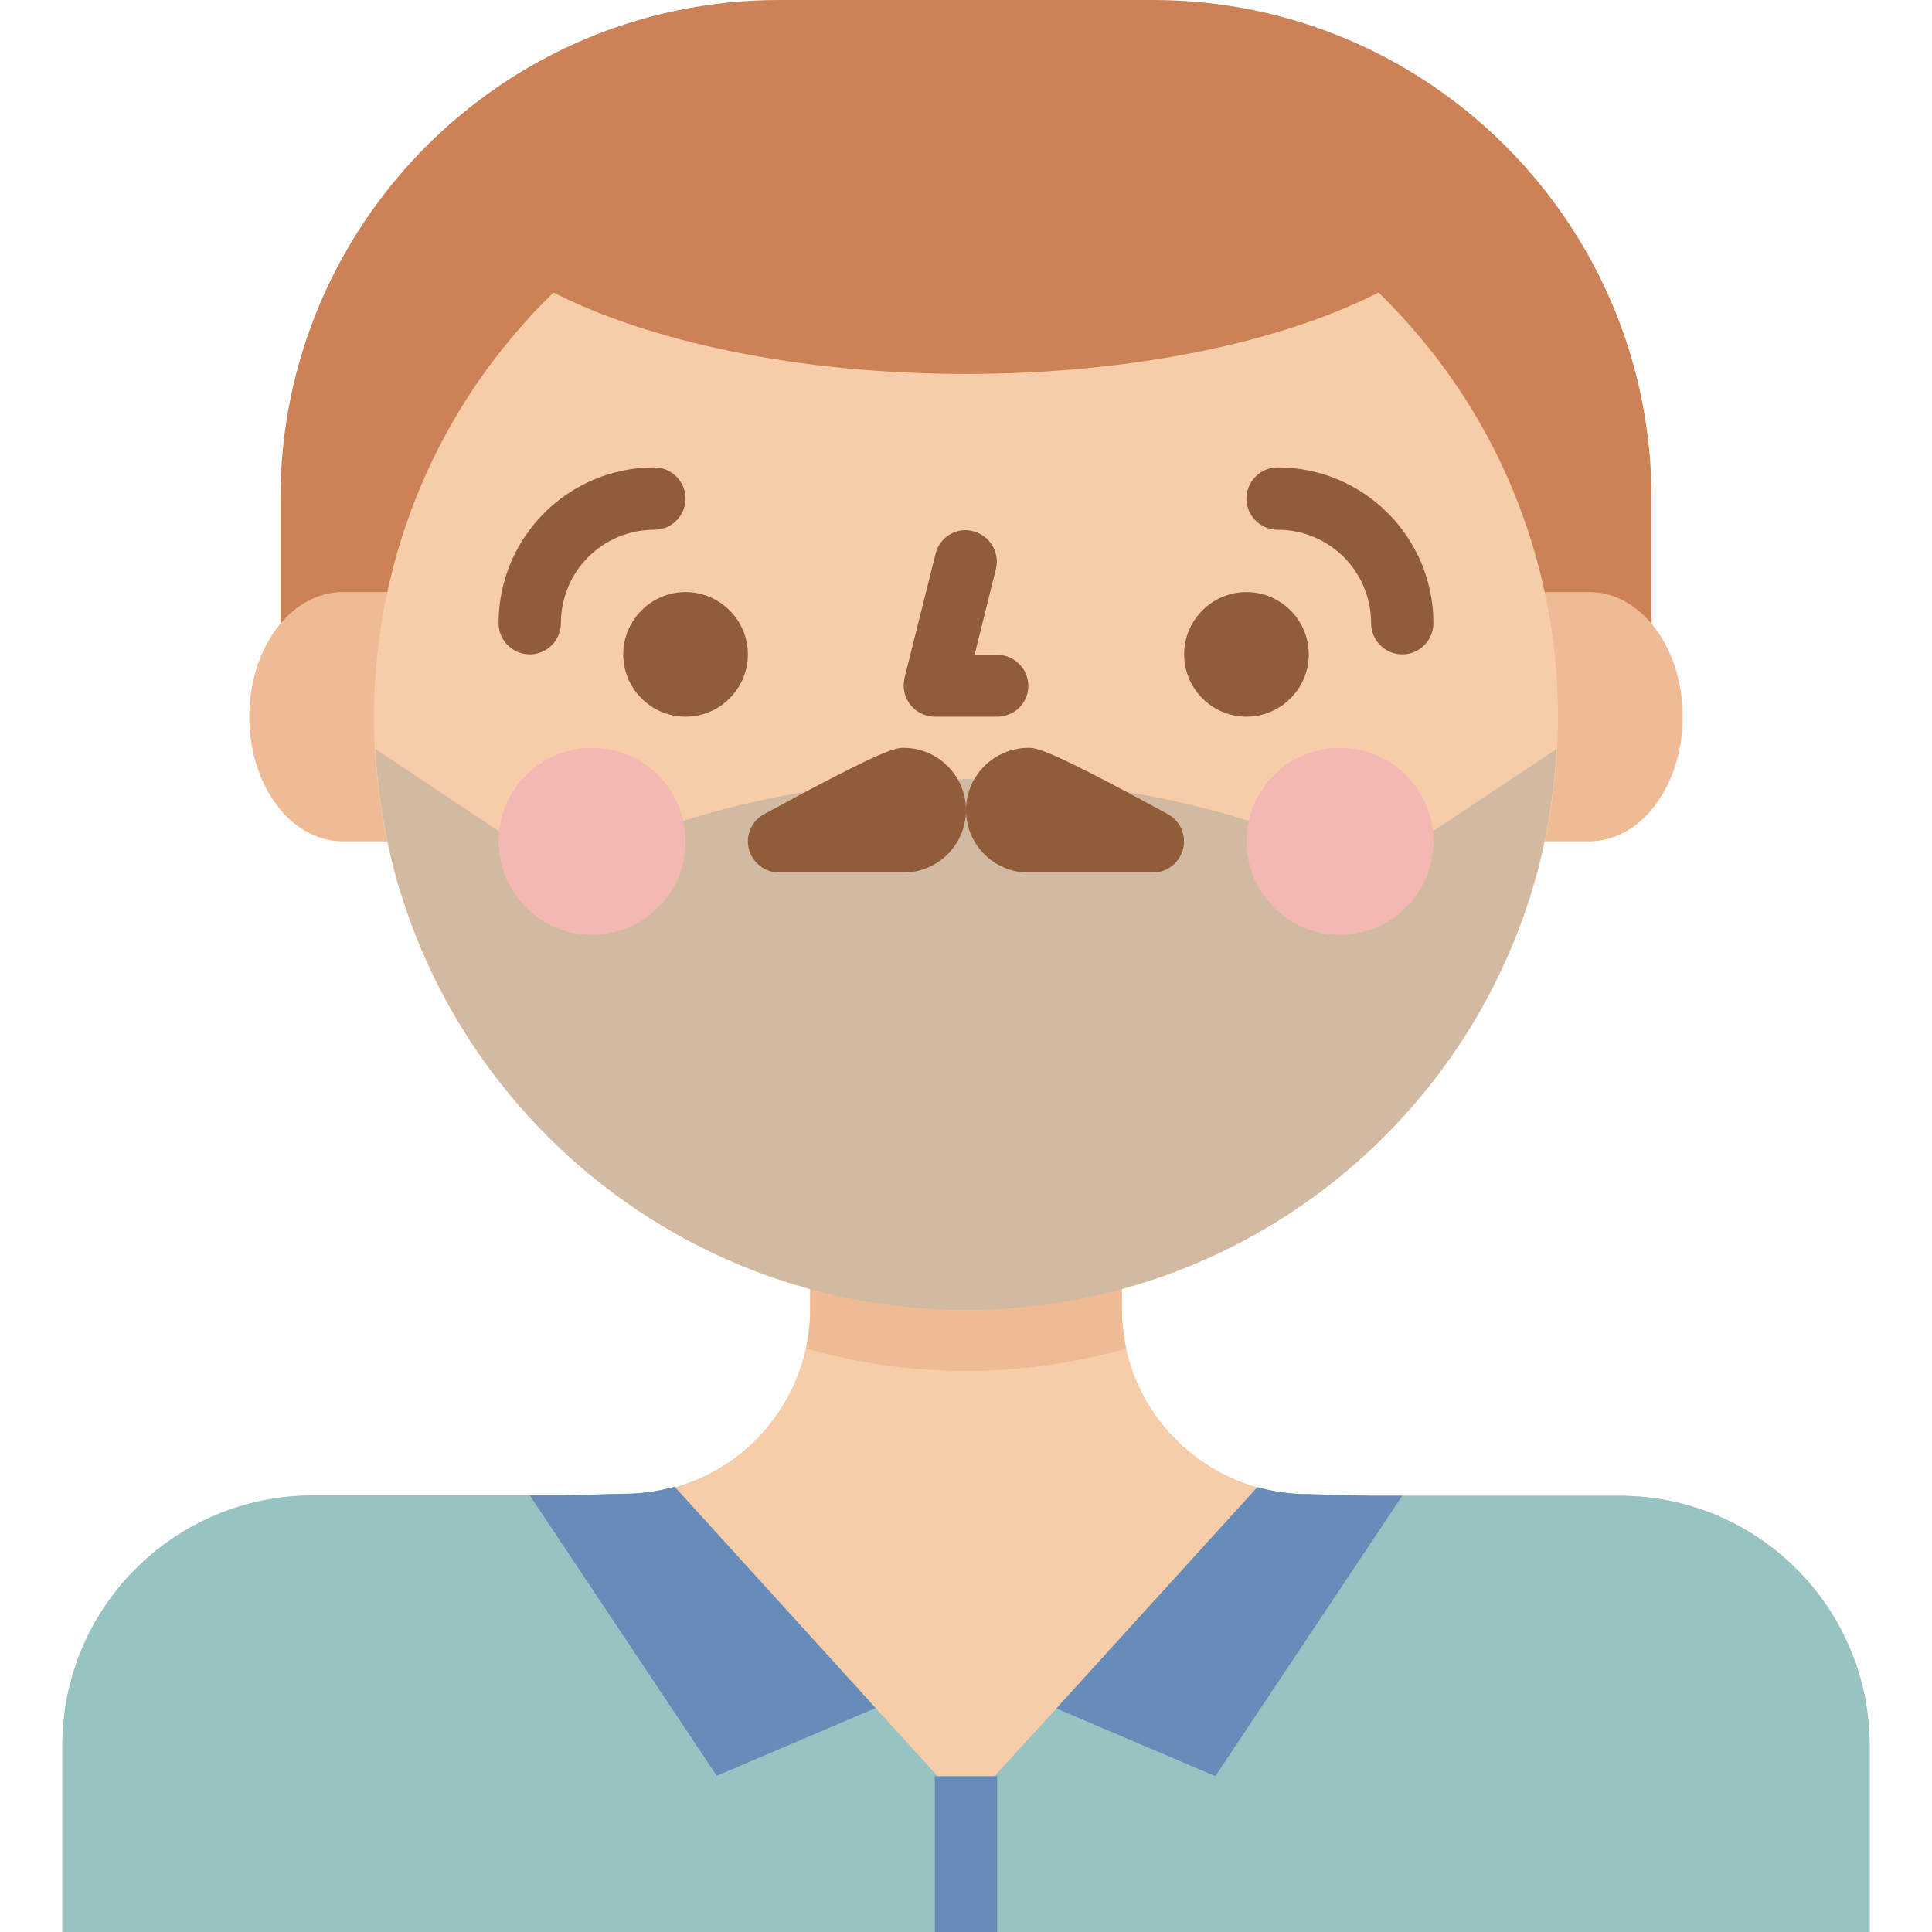 <svg height="496pt" viewBox="-15 0 495 496" width="496pt" xmlns="http://www.w3.org/2000/svg"><path d="m272.5 336c0 26.301 21.398 47.602 47.699 47.602h.301l16 .398h63.801c35.398 0 64.199 28.699 64.199 64.199v47.801h-464v-47.801c0-35.398 28.699-64.199 64.199-64.199h63.801l16-.398c26.301.199 47.801-21 48-47.301 0-.102 0-.199 0-.301v-32h80zm0 0" fill="#f7cca9"/><path d="m273.602 346.199c-.703-3.398-1.102-6.801-1.102-10.199v-32h-80v32c0 3.398-.398 6.898-1.102 10.199 26.902 7.699 55.301 7.699 82.203 0zm0 0" fill="#efbb95"/><path d="m400.301 384h-63.801l-16-.398c-4.5 0-8.898-.602-13.199-1.801l-51.602 56.801-23.199 25.398-23.199-25.5-51.602-56.801c-4.301 1.199-8.699 1.801-13.199 1.801l-16 .398h-63.801c-35.5.102-64.199 28.801-64.199 64.301v47.801h464v-47.801c0-35.5-28.699-64.199-64.199-64.199zm0 0" fill="#97c4c3"/><path d="m296.5 456 48-72h-8l-16-.398c-4.5 0-8.898-.602-13.199-1.801l-51.602 56.801zm0 0" fill="#688cba"/><path d="m209.301 438.5-51.602-56.801c-4.301 1.199-8.699 1.801-13.199 1.801l-16 .398h-8l48 72zm0 0" fill="#688cba"/><path d="m56.5 160v-32c0-70.699 57.301-128 128-128h96c70.699 0 128 57.301 128 128v32" fill="#cc8256"/><path d="m72.5 152c-13.301 0-24 14.301-24 32s10.699 32 24 32h16v-64zm0 0" fill="#efbb95"/><path d="m392.5 152h-16v64h16c13.301 0 24-14.301 24-32s-10.699-32-24-32zm0 0" fill="#efbb95"/><path d="m338.398 75.102c-24.898 12.699-63.098 20.898-105.898 20.898s-81-8.199-105.898-20.898c-60.203 58.5-61.602 154.699-3.102 214.898s154.699 61.602 214.898 3.102c60.203-58.5 61.602-154.703 3.102-214.902-1-1-2-2.098-3.102-3.098zm0 0" fill="#f7cca9"/><g fill="#915c39"><path d="m160.5 184c-8.801 0-16-7.199-16-16s7.199-16 16-16 16 7.199 16 16-7.199 16-16 16zm0-16"/><path d="m120.5 168c-4.398 0-8-3.602-8-8 0-22.102 17.898-40 40-40 4.398 0 8 3.602 8 8s-3.602 8-8 8c-13.301 0-24 10.699-24 24 0 4.398-3.602 8-8 8zm0 0"/><path d="m304.5 184c-8.801 0-16-7.199-16-16s7.199-16 16-16 16 7.199 16 16-7.199 16-16 16zm0-16"/><path d="m344.5 168c-4.398 0-8-3.602-8-8 0-13.301-10.699-24-24-24-4.398 0-8-3.602-8-8s3.602-8 8-8c22.102 0 40 17.898 40 40 0 4.398-3.602 8-8 8zm0 0"/></g><path d="m224.5 456h16v40h-16zm0 0" fill="#688cba"/><path d="m336.5 224c-58.699-32-149.301-32-208 0l-47.602-31.699c4.301 83.699 75.703 148.098 159.402 143.801 77.699-4 139.801-66.102 143.801-143.801zm0 0" fill="#d1baa1"/><path d="m352.5 216c0 13.254-10.746 24-24 24s-24-10.746-24-24 10.746-24 24-24 24 10.746 24 24zm0 0" fill="#f4b8b2"/><path d="m160.5 216c0 13.254-10.746 24-24 24s-24-10.746-24-24 10.746-24 24-24 24 10.746 24 24zm0 0" fill="#f4b8b2"/><path d="m280.5 224h-32c-8.801 0-16-7.199-16-16s7.199-16 16-16c2.102 0 4.602 0 35.801 17 3.898 2.102 5.301 7 3.199 10.801-1.398 2.598-4.102 4.199-7 4.199zm0 0" fill="#915c39"/><path d="m216.5 224h-32c-4.398 0-8-3.602-8-8 0-2.898 1.602-5.602 4.199-7 31.301-17 33.699-17 35.801-17 8.801 0 16 7.199 16 16s-7.199 16-16 16zm0 0" fill="#915c39"/><path d="m240.5 184h-16c-4.398 0-8-3.602-8-8 0-.699.102-1.301.199-1.898l8-32c1.102-4.301 5.5-6.902 9.699-5.703 4.203 1.102 6.801 5.402 5.801 9.602l-5.5 22.102h5.801c4.398 0 8 3.598 8 8 0 4.398-3.602 7.898-8 7.898zm0 0" fill="#915c39"/></svg>